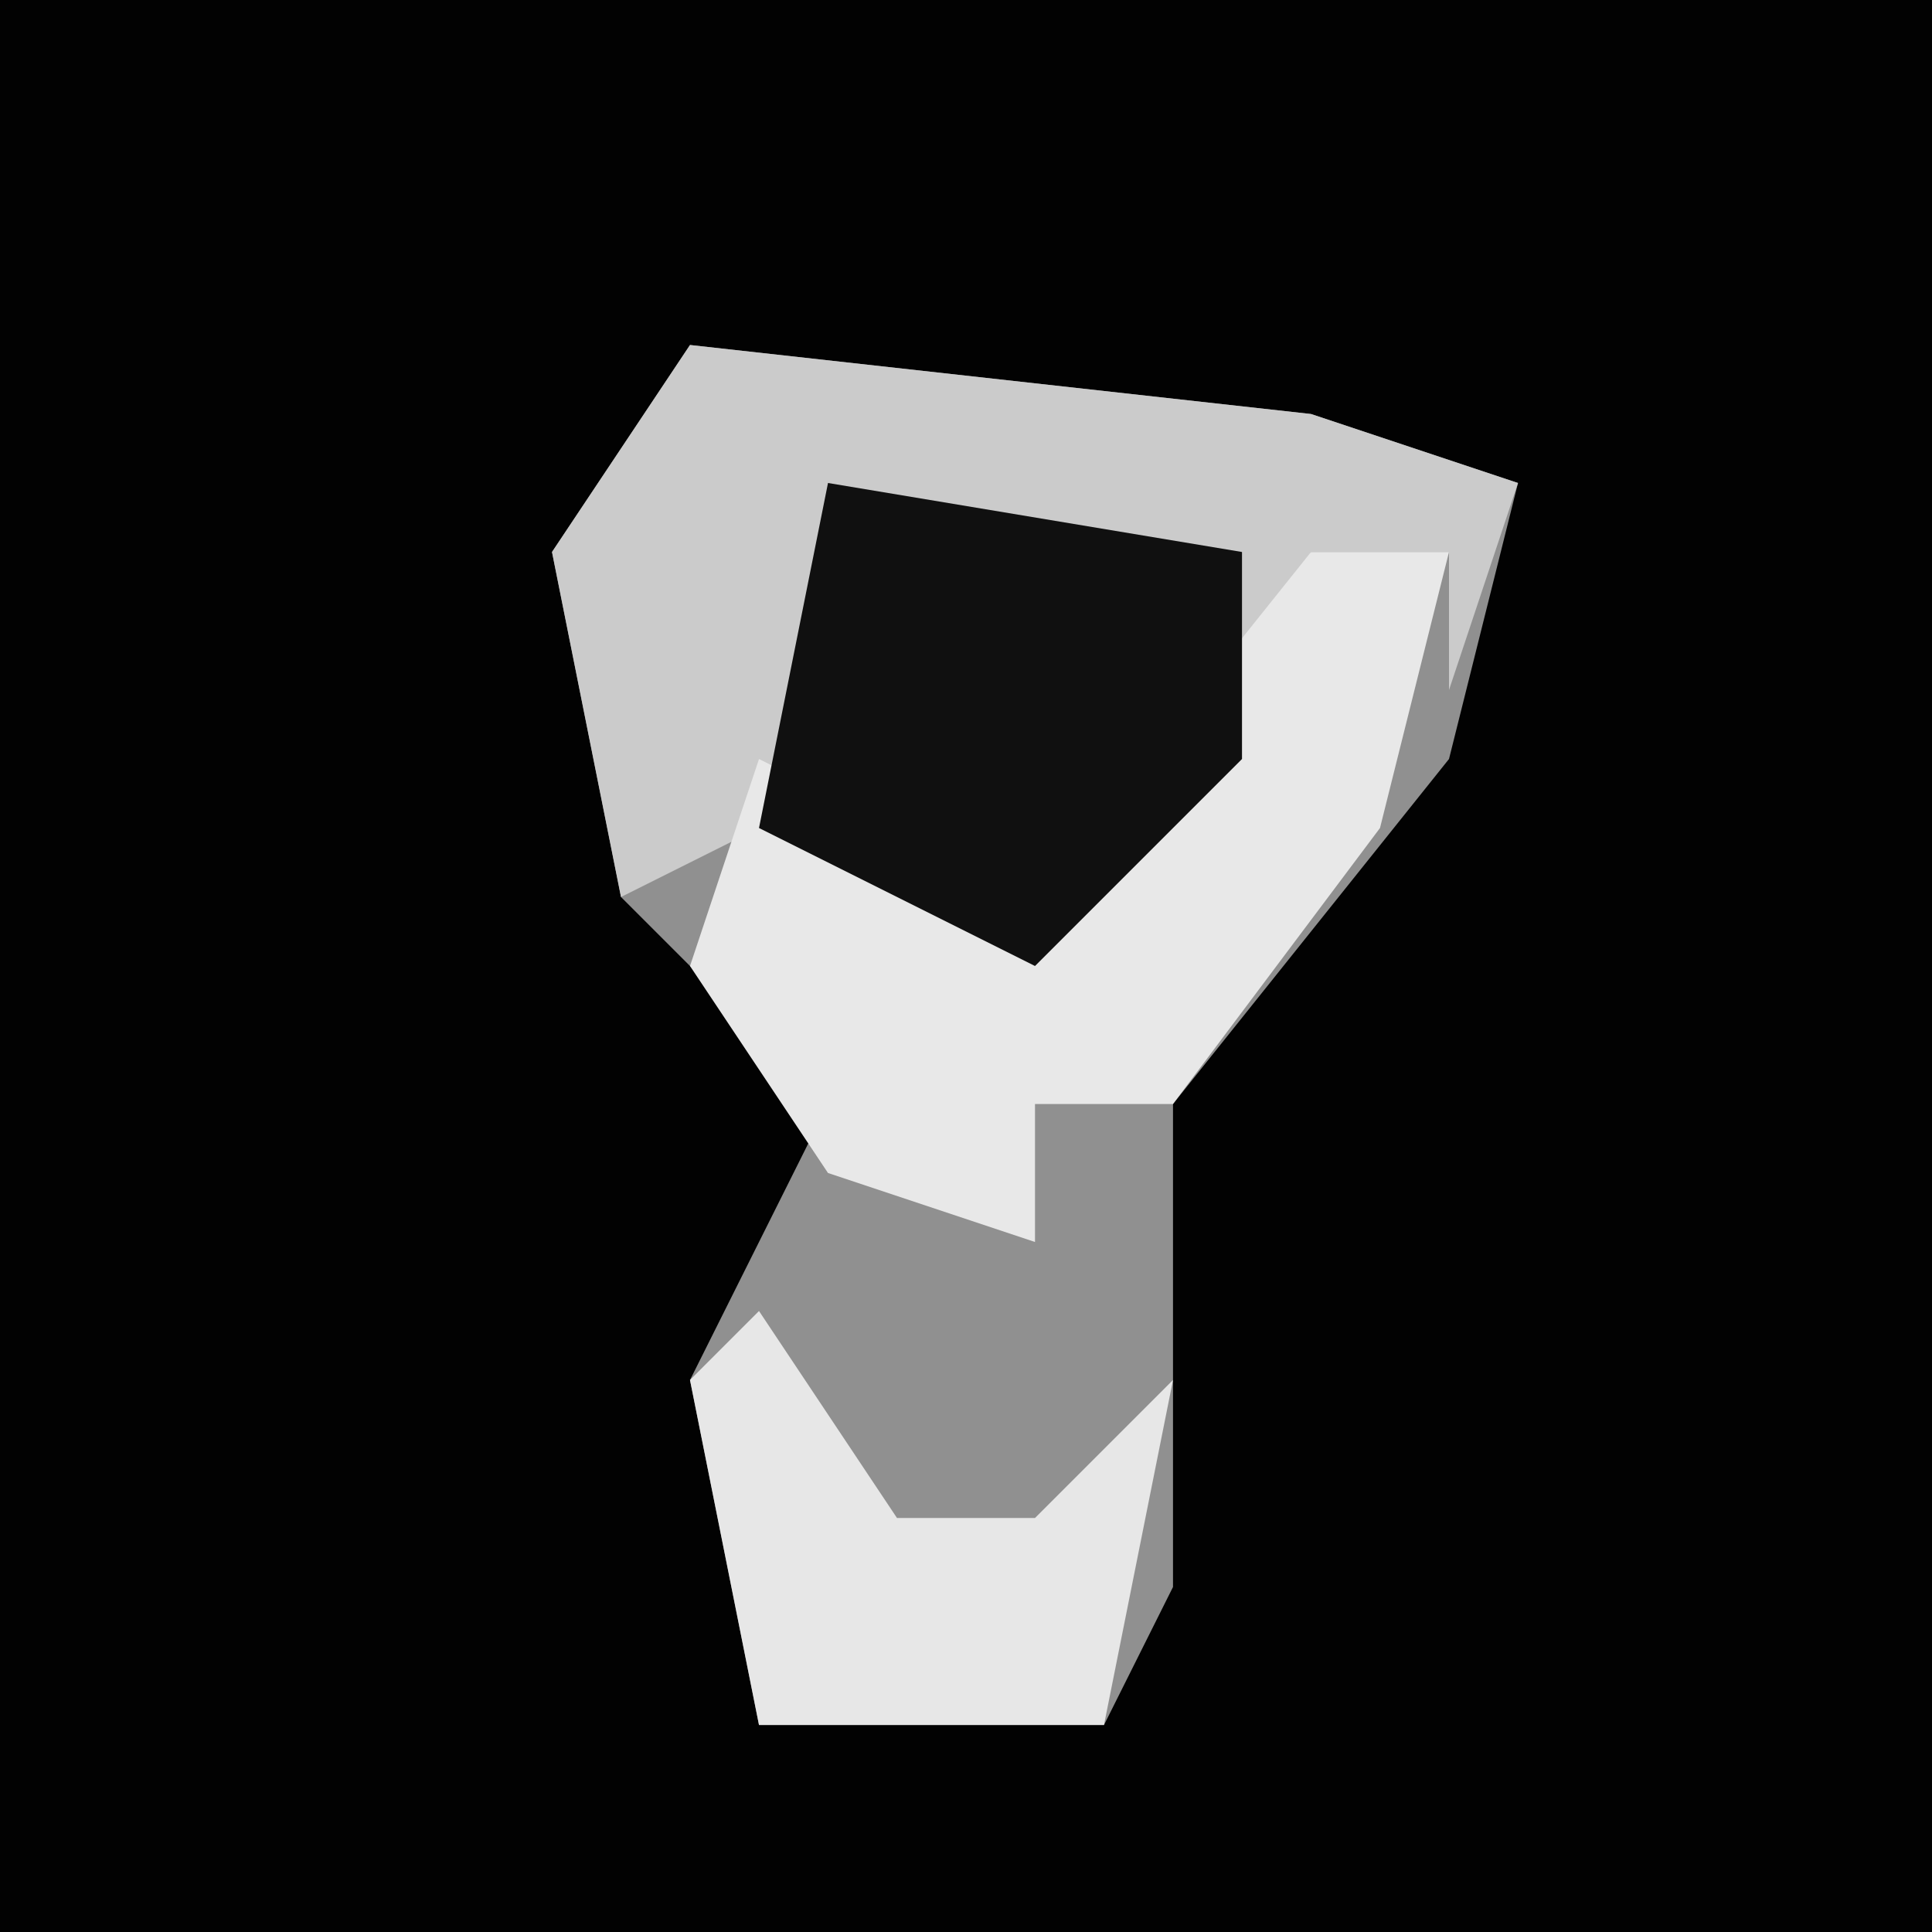 <?xml version="1.0" encoding="UTF-8"?>
<svg version="1.1" xmlns="http://www.w3.org/2000/svg" width="28" height="28">
<path d="M0,0 L28,0 L28,28 L0,28 Z " fill="#020202" transform="translate(0,0)"/>
<path d="M0,0 L9,1 L12,2 L11,6 L7,11 L7,18 L6,20 L1,20 L0,15 L2,11 L-1,8 L-2,3 Z " fill="#909090" transform="translate(10,5)"/>
<path d="M0,0 L9,1 L12,2 L11,5 L11,3 L9,3 L7,7 L3,9 L1,7 L-1,8 L-2,3 Z " fill="#CBCBCB" transform="translate(10,5)"/>
<path d="M0,0 L2,0 L1,4 L-2,8 L-4,8 L-4,10 L-7,9 L-9,6 L-8,3 L-4,5 Z " fill="#E8E8E8" transform="translate(19,8)"/>
<path d="M0,0 L6,1 L6,4 L3,7 L-1,5 Z " fill="#101010" transform="translate(12,7)"/>
<path d="M0,0 L2,3 L4,3 L6,1 L5,6 L0,6 L-1,1 Z " fill="#E7E7E7" transform="translate(11,19)"/>
</svg>
